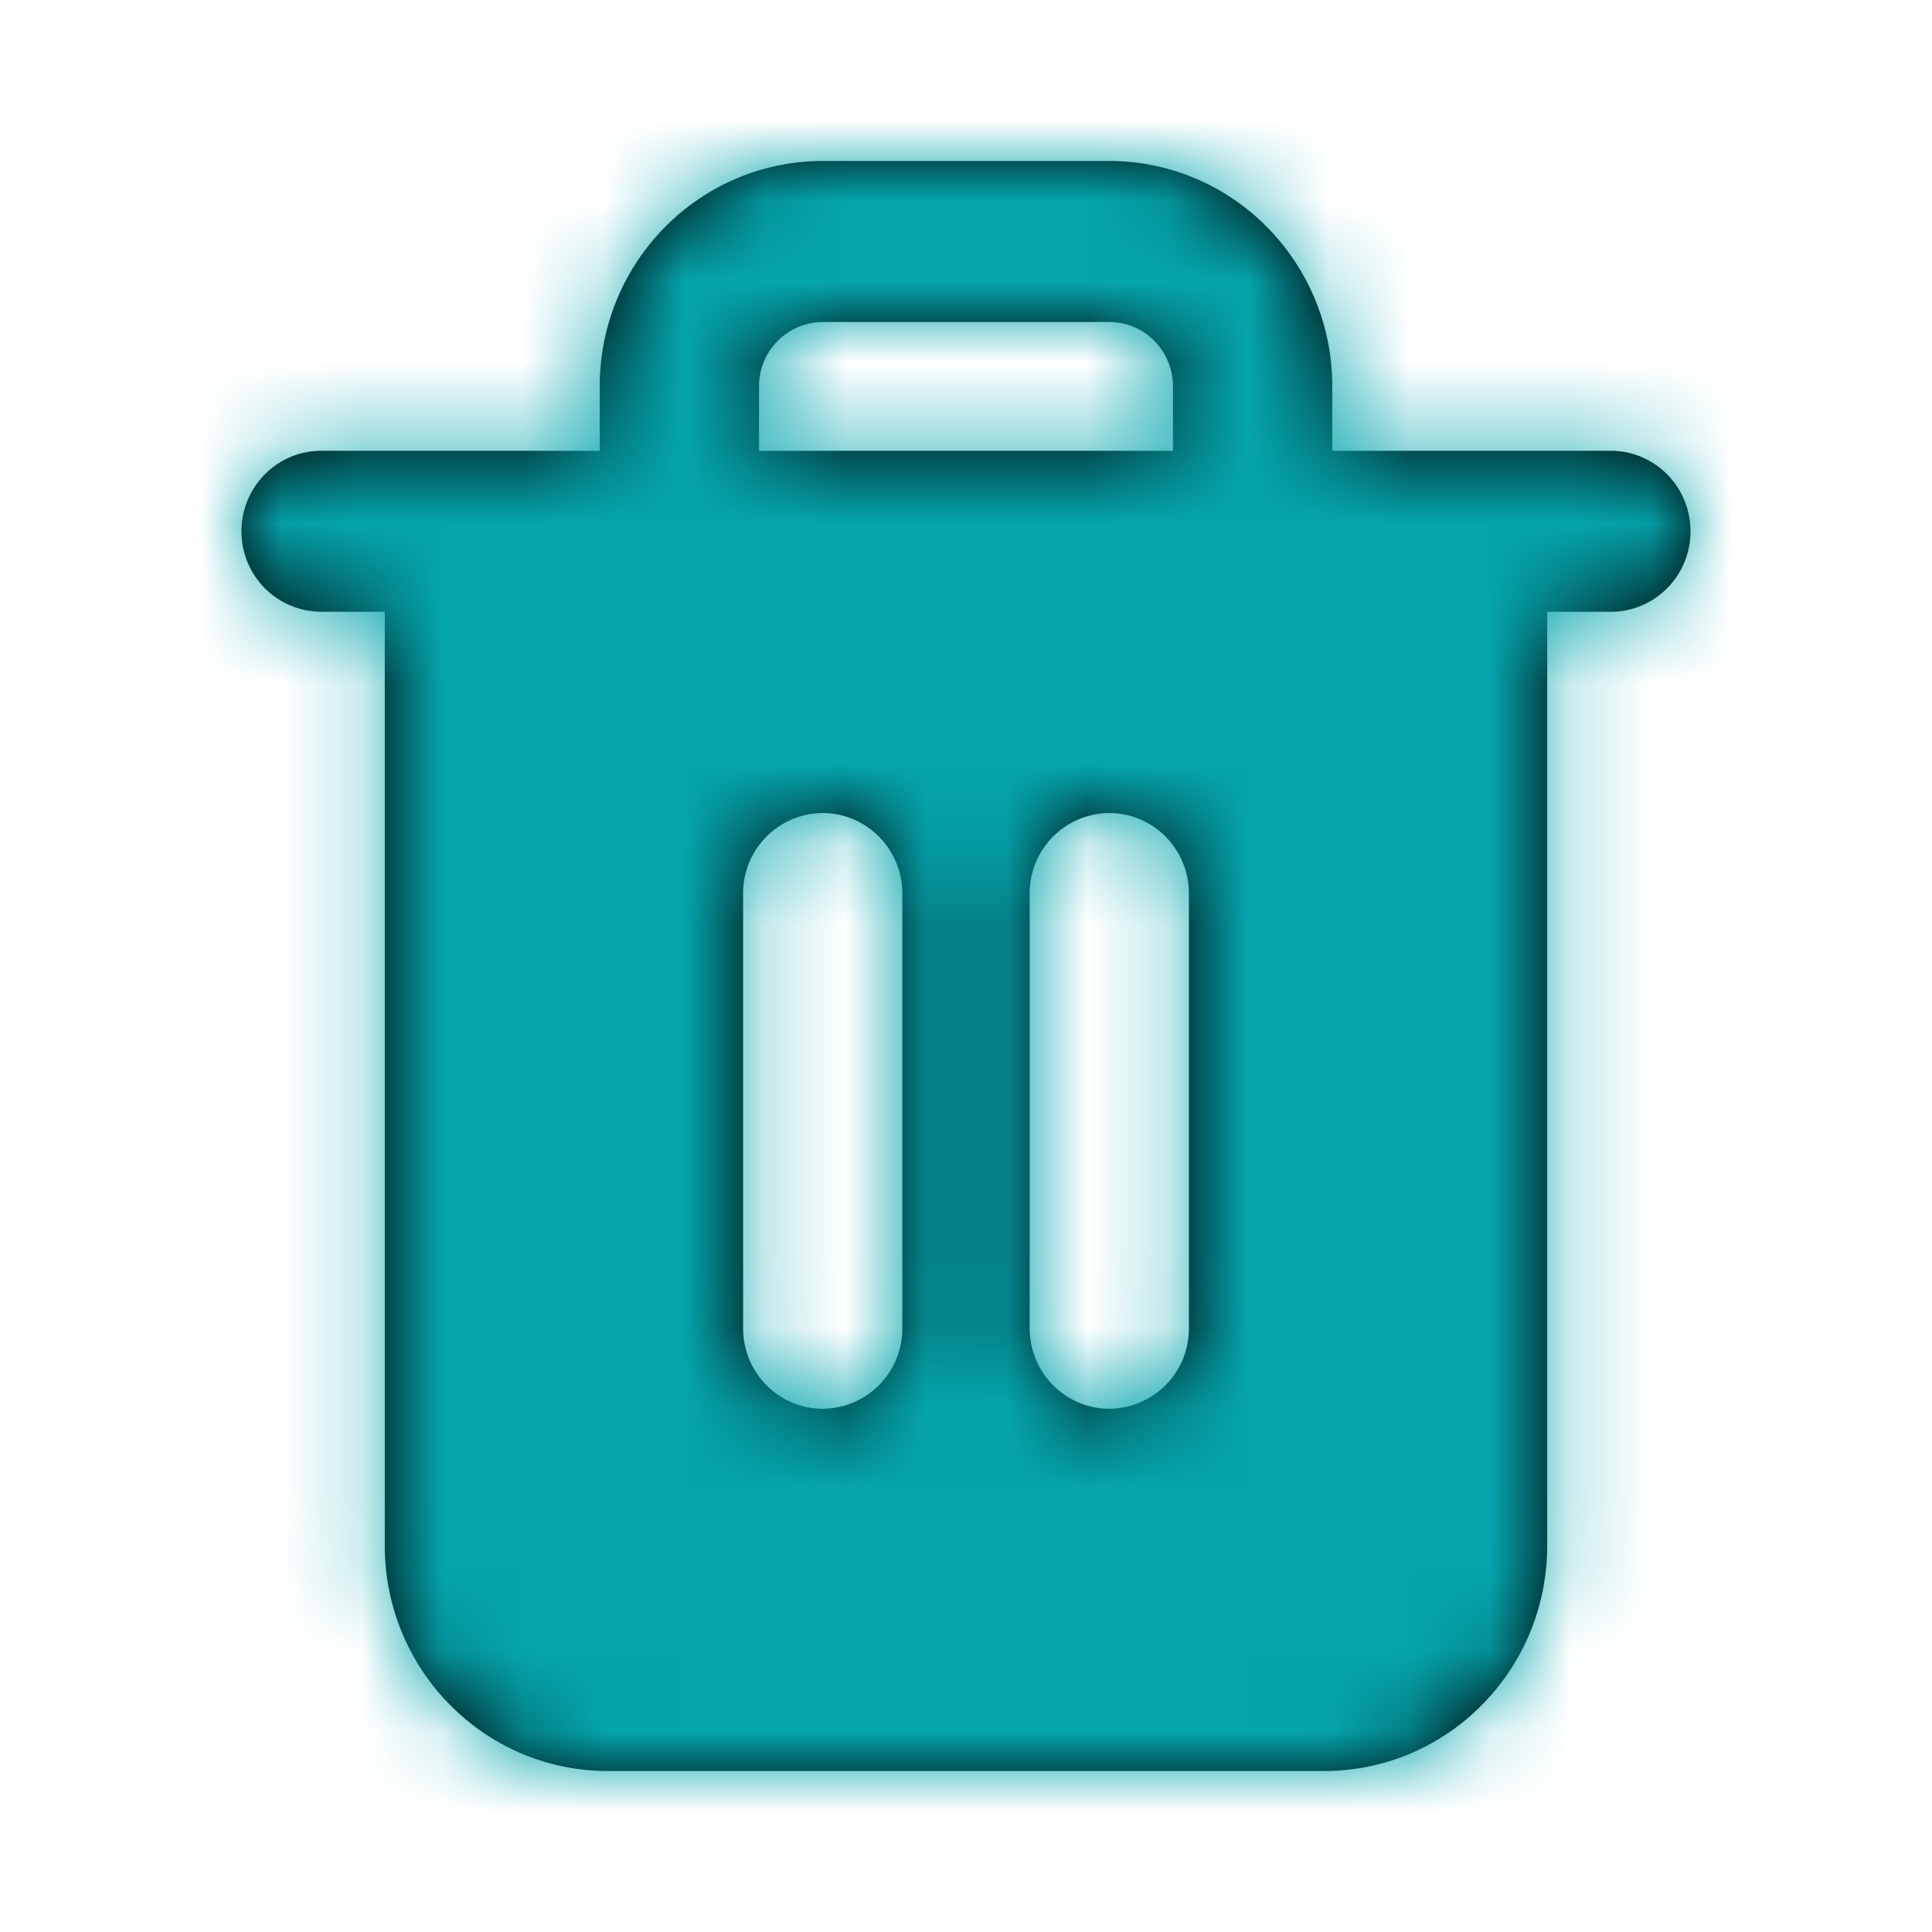 <svg xmlns="http://www.w3.org/2000/svg" xmlns:xlink="http://www.w3.org/1999/xlink" width="24" height="24" viewBox="0 0 24 24">
    <defs>
        <path id="a" d="M7.45 5.6v-.8c0-1.546 1.24-2.8 2.77-2.8h3.56c1.53 0 2.77 1.254 2.77 2.8v.8h3.461c.546 0 .989.448.989 1s-.443 1-.989 1h-.791v11.6c0 1.546-1.24 2.8-2.77 2.8h-8.9c-1.53 0-2.77-1.254-2.77-2.8V7.6H3.99A.995.995 0 0 1 3 6.6c0-.552.443-1 .989-1h3.462zm1.979 0h5.142v-.8c0-.442-.354-.8-.79-.8H10.22a.796.796 0 0 0-.791.8v.8zm-.198 5.5v5.4c0 .552.443 1 .989 1a.995.995 0 0 0 .989-1v-5.4c0-.552-.443-1-.99-1a.995.995 0 0 0-.988 1zm3.56 0v5.4c0 .552.443 1 .99 1a.995.995 0 0 0 .988-1v-5.4c0-.552-.443-1-.989-1a.995.995 0 0 0-.989 1z"/>
    </defs>
    <g fill="none" fill-rule="evenodd">
        <path d="M0 0h24v24H0z"/>
        <mask id="b" fill="#fff">
            <use xlink:href="#a"/>
        </mask>
        <use fill="#000" fill-rule="nonzero" xlink:href="#a"/>
        <g fill="#05A5AD" mask="url(#b)">
            <path d="M0 0h24v24H0z"/>
        </g>
    </g>
</svg>
